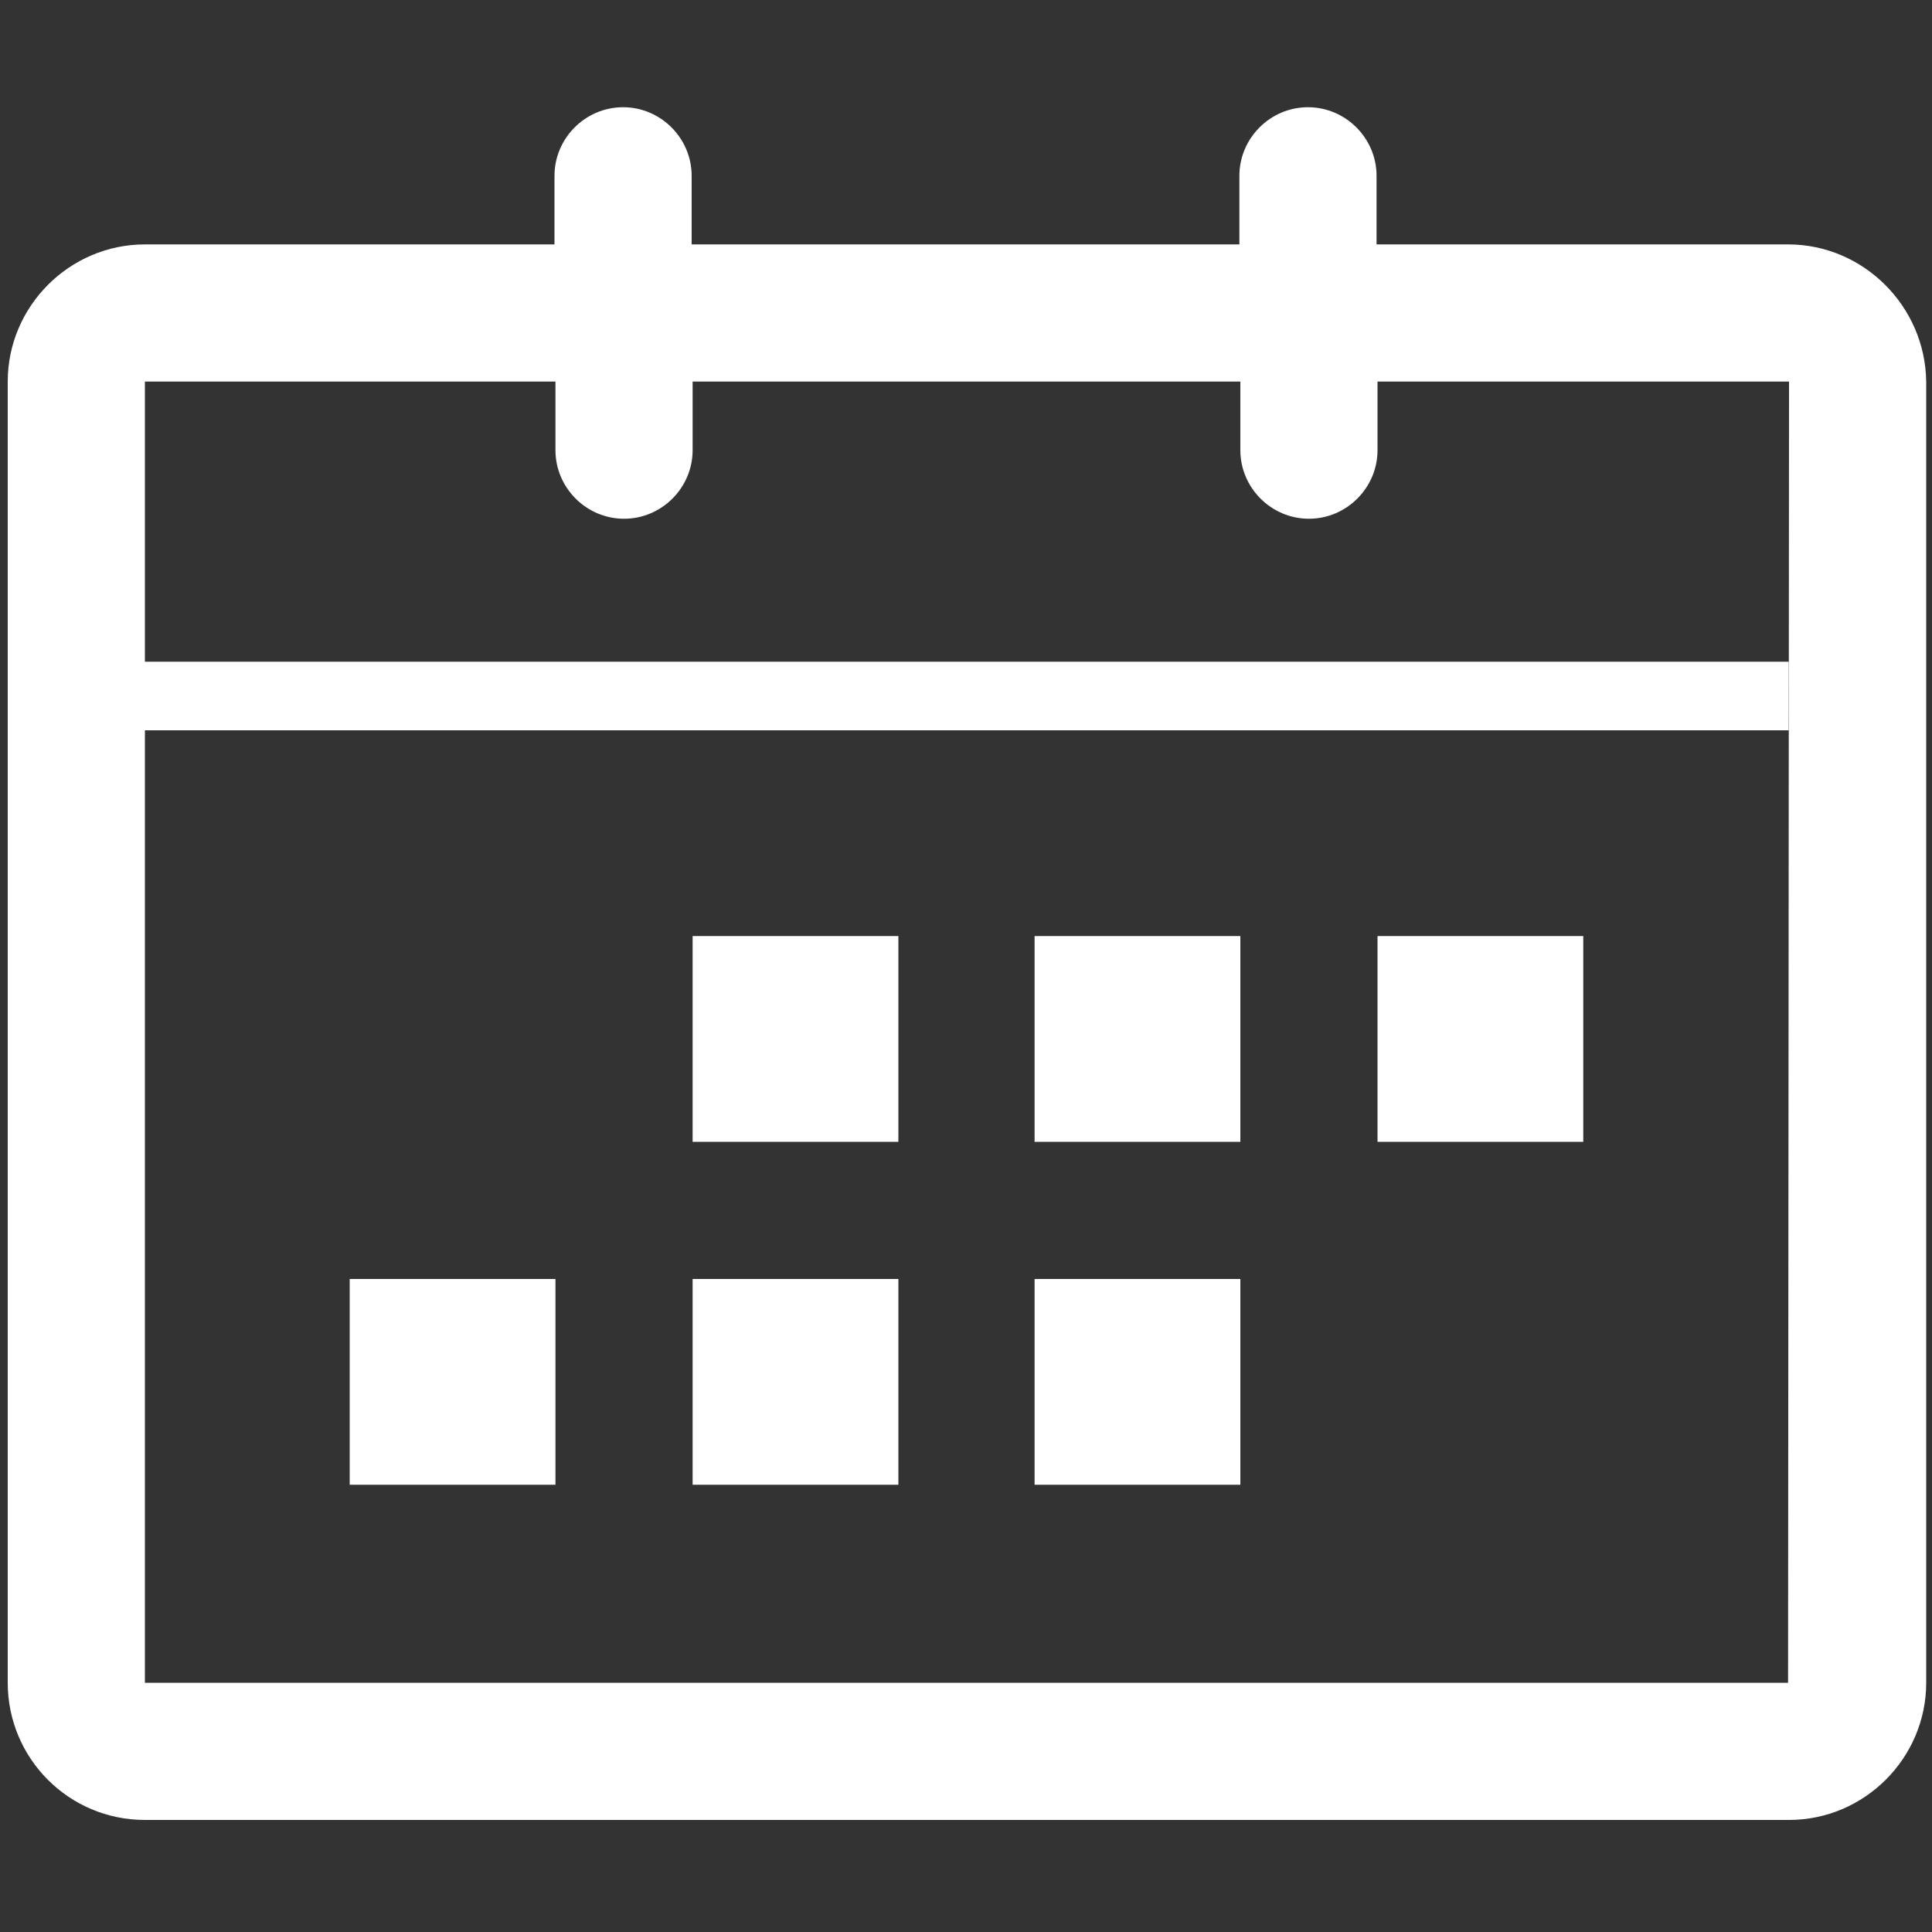 <?xml version="1.0" encoding="utf-8"?>
<!-- Generator: Adobe Illustrator 19.0.0, SVG Export Plug-In . SVG Version: 6.00 Build 0)  -->
<svg version="1.1" id="图层_1" xmlns="http://www.w3.org/2000/svg" xmlns:xlink="http://www.w3.org/1999/xlink" x="0px" y="0px"
	 viewBox="-197 320.9 200 200" style="enable-background:new -197 320.9 200 200;" xml:space="preserve">
<rect x="-197" y="320.9" width="200" height="200" fill="#333333" stroke="none"/>
<style type="text/css">
	.st0{fill:#FFFFFF;}
</style>
<path class="st0" d="M-11.9,346.2h-42.6v-7.1c0-3.9-3.2-7.1-7.1-7.1s-7.1,3.2-7.1,7.1v7.1h-56.7v-7.1c0-3.9-3.2-7.1-7.1-7.1
	c-3.9,0-7.1,3.2-7.1,7.1v7.1H-182c-7.8,0-14.2,6.4-14.2,14.2v134.7c0,7.8,6.3,14.2,14.2,14.2h170.2c7.8,0,14.2-6.4,14.2-14.2
	l0-134.7C2.3,352.6-4.1,346.2-11.9,346.2 M-11.9,495.1H-182V360.4h42.5v7.1c0,3.9,3.2,7.1,7.1,7.1s7.1-3.2,7.1-7.1v-7.1h56.7v7.1
	c0,3.9,3.2,7.1,7.1,7.1s7.1-3.2,7.1-7.1v-7.1h42.6L-11.9,495.1L-11.9,495.1z M-182,389.4h170.2v7.1H-182V389.4z M-160.8,453.3h21.3
	v21.3h-21.3V453.3z M-125.3,453.3h21.3v21.3h-21.3V453.3z M-89.9,453.3h21.3v21.3h-21.3V453.3z M-89.9,417.8h21.3v21.3h-21.3V417.8z
	 M-125.3,417.8h21.3v21.3h-21.3V417.8z M-54.4,417.8h21.3v21.3h-21.3V417.8z"/>
</svg>
